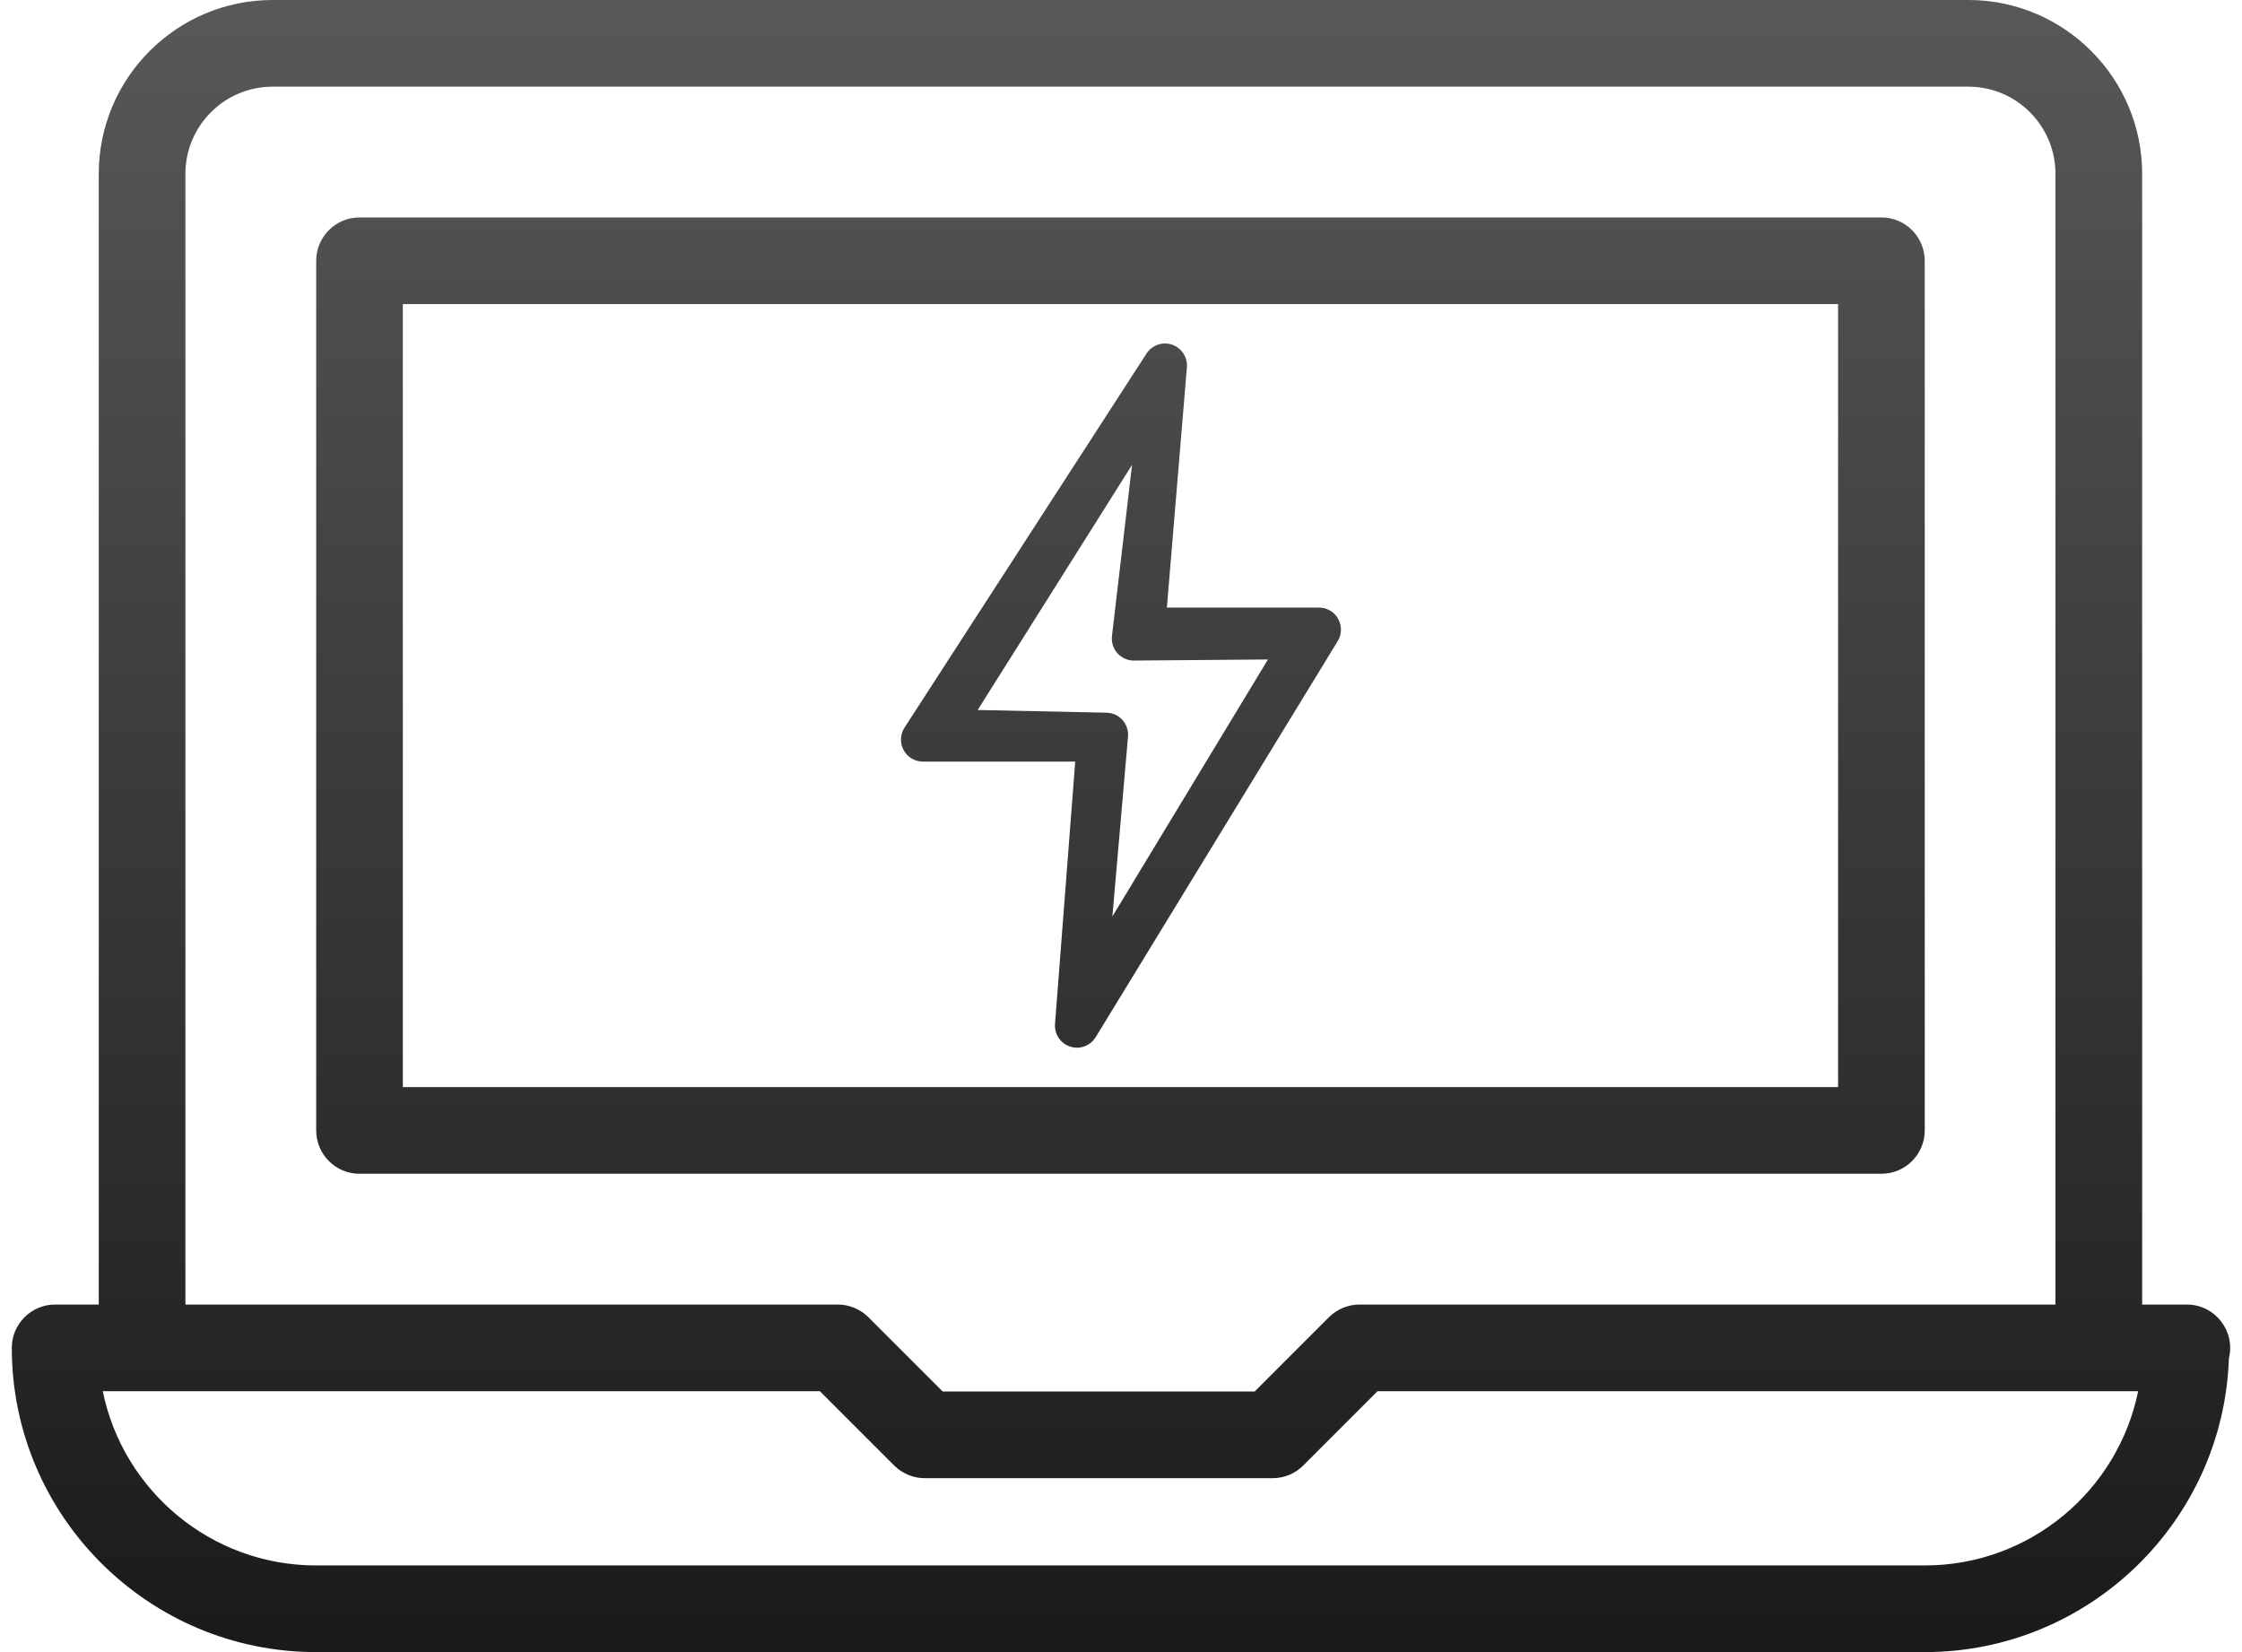 <svg width="95" height="70" viewBox="0 0 95 70" fill="none" xmlns="http://www.w3.org/2000/svg">
<path d="M83.407 0C87.466 0 90.769 3.305 90.769 7.364V55.274H92.662C93.848 55.274 94.732 56.389 94.445 57.551C94.212 64.454 88.522 70 81.562 70H13.39C6.283 70 0.5 64.219 0.5 57.11C0.5 56.097 1.323 55.274 2.336 55.274H4.185V7.364C4.185 3.303 7.488 0 11.549 0H83.407ZM4.355 58.946C5.209 63.152 8.936 66.328 13.39 66.328H81.564C86.018 66.328 89.745 63.152 90.599 58.946H58.37L55.224 62.093C54.879 62.438 54.412 62.631 53.926 62.631H39.185C38.698 62.631 38.232 62.436 37.887 62.093L34.74 58.946H4.355ZM11.549 3.672C9.513 3.672 7.856 5.328 7.856 7.364V55.274H35.5C35.986 55.274 36.453 55.468 36.798 55.812L39.945 58.959H53.164L56.31 55.812C56.656 55.467 57.122 55.275 57.608 55.274H87.096V7.364C87.096 5.328 85.441 3.672 83.405 3.672H11.549ZM79.721 9.213C80.734 9.213 81.557 10.035 81.557 11.049V47.898C81.557 48.911 80.734 49.733 79.721 49.733H15.233C14.22 49.733 13.398 48.911 13.398 47.898V11.049C13.398 10.035 14.22 9.213 15.233 9.213H79.721ZM17.069 46.062H77.885V12.885H17.069V46.062ZM48.581 14.981C48.812 14.622 49.263 14.465 49.665 14.604C50.069 14.742 50.327 15.139 50.292 15.565L49.444 25.743H55.891C56.228 25.743 56.538 25.925 56.703 26.219L56.7 26.221C56.865 26.514 56.86 26.874 56.684 27.162L46.428 43.944C46.255 44.227 45.95 44.391 45.633 44.391C45.537 44.391 45.442 44.376 45.347 44.345C44.937 44.213 44.671 43.816 44.704 43.387L45.56 32.27H39.108C38.767 32.27 38.453 32.084 38.289 31.783C38.126 31.482 38.141 31.117 38.326 30.831L48.581 14.981ZM41.427 30.083L46.866 30.197C47.127 30.197 47.376 30.305 47.552 30.496C47.728 30.687 47.818 30.942 47.798 31.201L47.135 38.831L53.727 27.942L48.043 27.988C47.782 27.988 47.533 27.878 47.356 27.688C47.18 27.495 47.092 27.239 47.114 26.979L47.968 19.697L41.427 30.083Z" fill="url(#paint0_linear_261_1734)"/>
<defs>
<linearGradient id="paint0_linear_261_1734" x1="47.5" y1="70" x2="47.5" y2="0" gradientUnits="userSpaceOnUse">
<stop stop-color="#1A1A1A"/>
<stop offset="1" stop-color="#585858"/>
</linearGradient>
</defs>
</svg>
